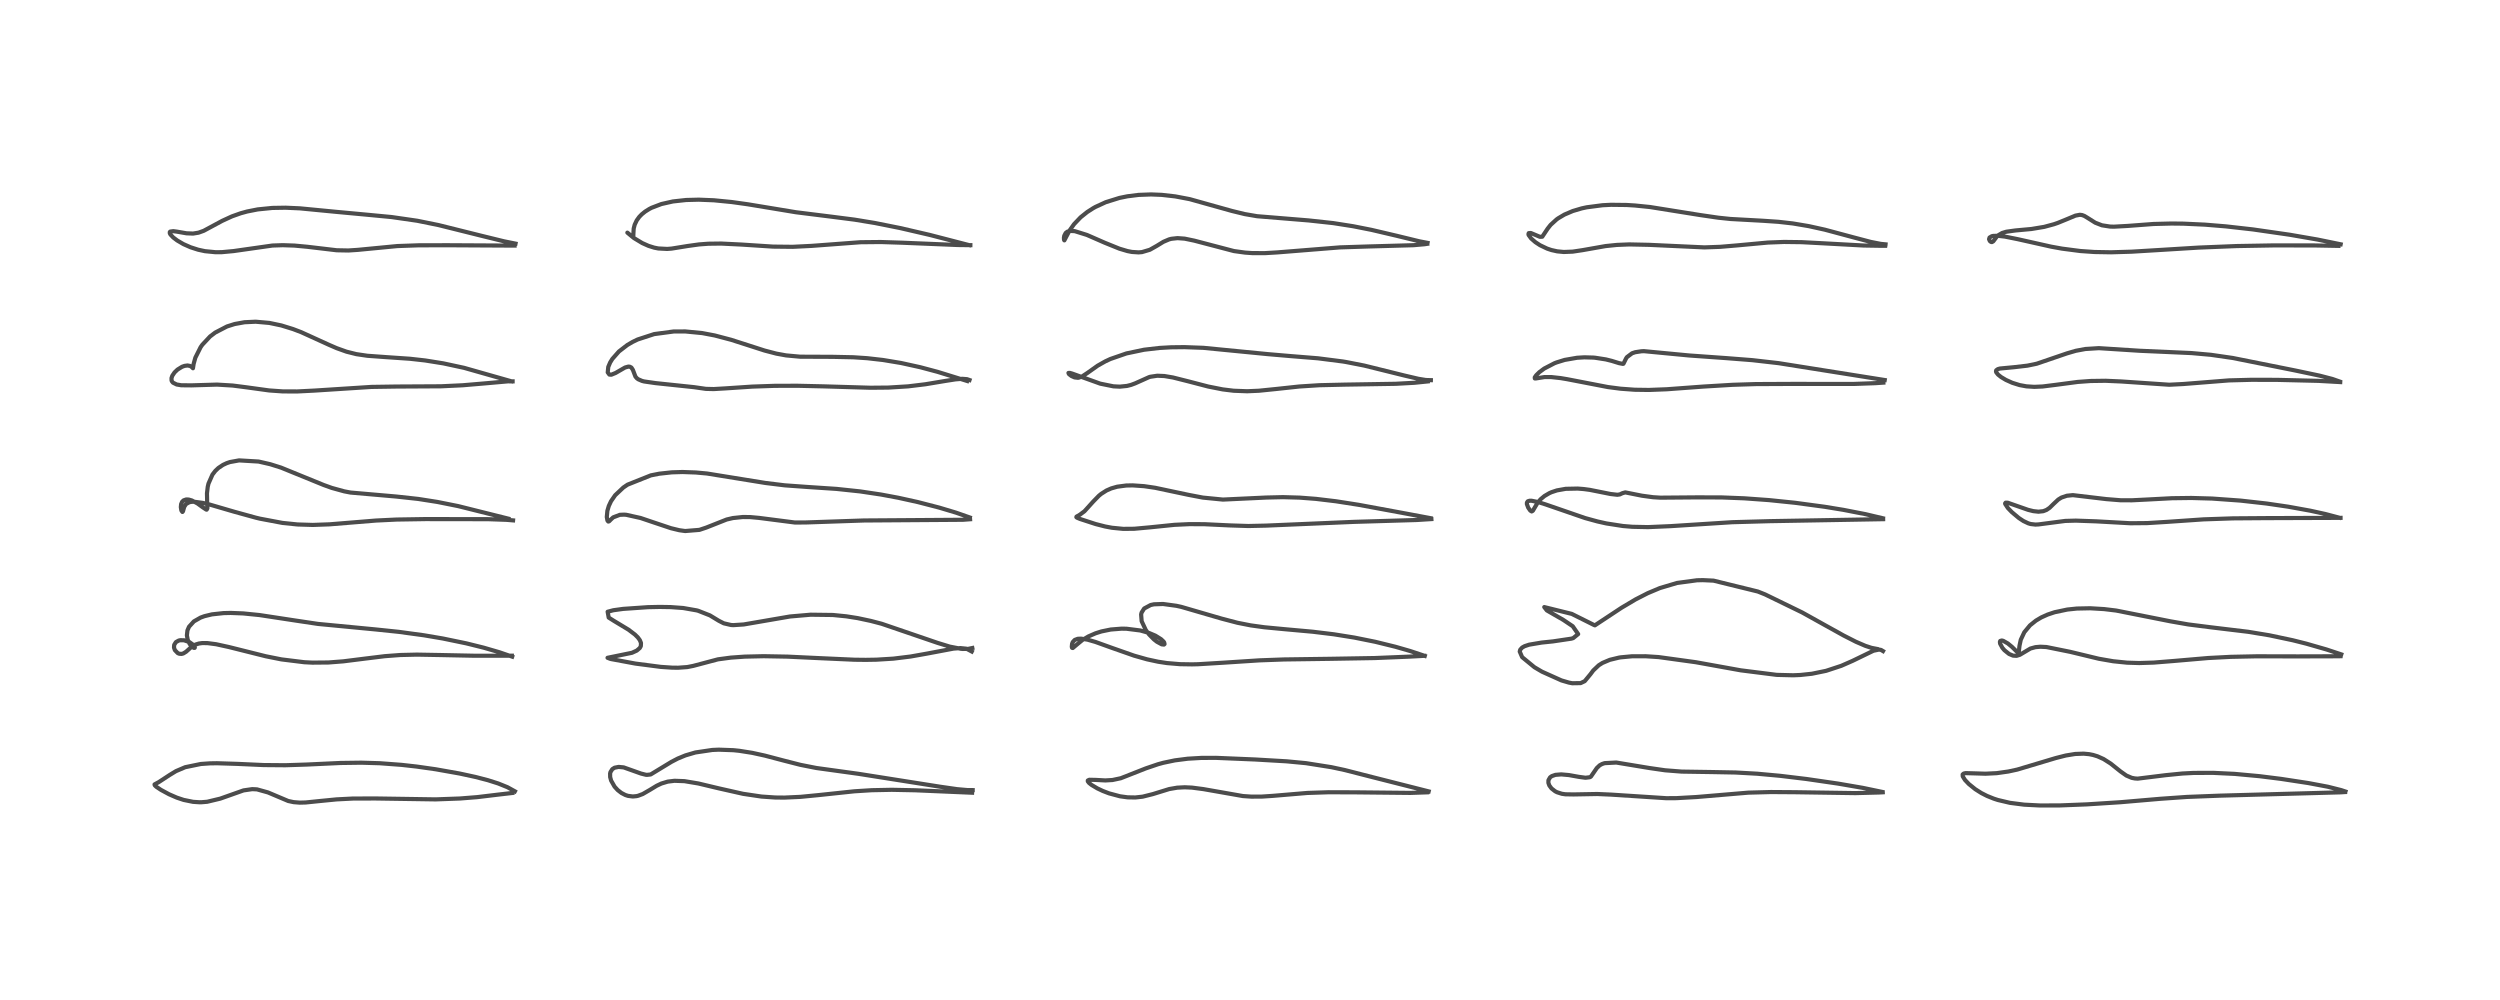 <?xml version="1.0" encoding="utf-8" standalone="no"?>
<!DOCTYPE svg PUBLIC "-//W3C//DTD SVG 1.1//EN"
  "http://www.w3.org/Graphics/SVG/1.1/DTD/svg11.dtd">
<!-- Created with matplotlib (https://matplotlib.org/) -->
<svg height="288pt" version="1.1" viewBox="0 0 720 288" width="720pt" xmlns="http://www.w3.org/2000/svg" xmlns:xlink="http://www.w3.org/1999/xlink">
 <defs>
  <style type="text/css">
*{stroke-linecap:butt;stroke-linejoin:round;}
  </style>
 </defs>
 <g id="figure_1">
  <g id="patch_1">
   <path d="M 0 288 
L 720 288 
L 720 0 
L 0 0 
z
" style="fill:#ffffff;"/>
  </g>
  <g id="axes_1">
   <g id="line2d_1">
    <path clip-path="url(#pbd78f02d2a)" d="M 148.295 227.899 
L 146.154 226.72 
L 143.488 225.641 
L 140.516 224.697 
L 136.963 223.772 
L 132.379 222.777 
L 125.467 221.549 
L 119.971 220.766 
L 115.64 220.279 
L 109.347 219.808 
L 104.066 219.654 
L 98.082 219.736 
L 88.342 220.189 
L 82.155 220.389 
L 75.921 220.336 
L 68.383 219.997 
L 62.47 219.811 
L 60.424 219.846 
L 57.839 220.028 
L 53.335 220.955 
L 50.68 222.086 
L 48.842 223.206 
L 45.699 225.262 
L 44.51 225.908 
L 44.567 226.167 
L 45.011 226.59 
L 46.342 227.477 
L 48.673 228.74 
L 50.913 229.716 
L 52.892 230.376 
L 55.605 230.929 
L 57.438 231.049 
L 58.036 231.042 
L 59.669 230.907 
L 63.424 230.009 
L 70.127 227.636 
L 72.641 227.271 
L 74.005 227.338 
L 77.169 228.217 
L 83.002 230.683 
L 84.561 231.018 
L 86.33 231.158 
L 88.012 231.114 
L 92.378 230.669 
L 96.96 230.22 
L 101.605 229.983 
L 108.085 229.959 
L 125.488 230.222 
L 132.479 229.967 
L 137.425 229.574 
L 143.632 228.828 
L 147.557 228.375 
L 147.557 228.375 
" style="fill:none;stroke:#000000;stroke-linecap:square;stroke-opacity:0.7;stroke-width:1.2;"/>
   </g>
   <g id="line2d_2">
    <path clip-path="url(#pbd78f02d2a)" d="M 147.514 189.116 
L 143.809 187.843 
L 139.299 186.529 
L 134.304 185.289 
L 127.512 183.884 
L 122.117 182.965 
L 114.776 181.964 
L 108.154 181.277 
L 91.575 179.687 
L 84.758 178.666 
L 74.742 177.137 
L 70.032 176.663 
L 66.444 176.525 
L 64.379 176.573 
L 61.047 176.936 
L 58.889 177.456 
L 57.764 177.867 
L 55.833 178.967 
L 54.436 180.51 
L 53.984 181.56 
L 53.825 182.986 
L 54.052 184.228 
L 54.597 185.403 
L 54.955 185.898 
L 55.775 186.576 
L 56.061 186.584 
L 56.111 186.483 
L 56.059 186.257 
L 55.659 185.72 
L 54.558 184.927 
L 53.016 184.405 
L 51.92 184.382 
L 51.466 184.482 
L 50.653 184.935 
L 50.158 185.741 
L 50.111 186.486 
L 50.357 187.231 
L 51.199 188.101 
L 51.617 188.275 
L 52.273 188.327 
L 52.798 188.19 
L 53.594 187.7 
L 55 186.439 
L 56.309 185.632 
L 57.295 185.331 
L 58.213 185.207 
L 59.716 185.21 
L 62.243 185.538 
L 65.916 186.344 
L 76.547 189.006 
L 81.037 189.903 
L 87.629 190.719 
L 89.977 190.838 
L 94.599 190.796 
L 98.842 190.467 
L 104.853 189.712 
L 110.825 188.978 
L 115.273 188.643 
L 120.057 188.53 
L 126.881 188.652 
L 136.713 188.854 
L 147.423 188.842 
L 147.423 188.842 
" style="fill:none;stroke:#000000;stroke-linecap:square;stroke-opacity:0.7;stroke-width:1.2;"/>
   </g>
   <g id="line2d_3">
    <path clip-path="url(#pbd78f02d2a)" d="M 146.414 149.373 
L 131.972 145.763 
L 125.972 144.56 
L 120.479 143.697 
L 114.122 143.001 
L 100.949 141.853 
L 99.126 141.504 
L 95.561 140.523 
L 93.2 139.672 
L 80.945 134.675 
L 77.837 133.695 
L 74.483 132.924 
L 68.859 132.593 
L 66.225 133.072 
L 65.281 133.396 
L 64.227 133.888 
L 62.901 134.773 
L 62.029 135.595 
L 61.183 136.694 
L 60.042 139.28 
L 59.833 140.171 
L 59.607 142.073 
L 59.663 144.826 
L 59.74 146.399 
L 59.521 146.781 
L 59.385 146.759 
L 58.403 146.108 
L 56.877 145.001 
L 55.234 144.127 
L 54.331 143.872 
L 53.629 143.844 
L 52.858 144.109 
L 52.451 144.514 
L 52.159 145.188 
L 52.078 146.049 
L 52.206 146.879 
L 52.278 147.096 
L 52.541 147.445 
L 52.7 147.261 
L 53.046 146 
L 53.574 145.16 
L 54.548 144.634 
L 55.237 144.519 
L 55.946 144.503 
L 58.394 144.833 
L 60.304 145.287 
L 67.476 147.383 
L 73.705 149.099 
L 74.878 149.38 
L 81.362 150.601 
L 85.68 151.046 
L 90.094 151.181 
L 94.934 151.007 
L 101.064 150.506 
L 108.277 149.916 
L 114.215 149.629 
L 122.553 149.495 
L 140.584 149.523 
L 145.896 149.712 
L 147.762 149.87 
L 147.762 149.87 
" style="fill:none;stroke:#000000;stroke-linecap:square;stroke-opacity:0.7;stroke-width:1.2;"/>
   </g>
   <g id="line2d_4">
    <path clip-path="url(#pbd78f02d2a)" d="M 147.233 109.799 
L 133.659 105.94 
L 127.67 104.649 
L 122.445 103.813 
L 118.068 103.323 
L 111.117 102.847 
L 105.8 102.462 
L 102.636 101.996 
L 99.787 101.284 
L 96.965 100.272 
L 94.714 99.296 
L 86.768 95.676 
L 84.39 94.768 
L 81.026 93.728 
L 77.58 93.003 
L 73.641 92.653 
L 70.428 92.802 
L 67.566 93.323 
L 65.363 94.025 
L 61.976 95.782 
L 60.496 96.909 
L 58.26 99.298 
L 57.785 99.974 
L 56.261 103.012 
L 55.773 104.769 
L 55.573 106.053 
L 55.478 105.972 
L 55.308 105.766 
L 54.781 105.406 
L 54.005 105.257 
L 53.147 105.374 
L 52.43 105.633 
L 51.125 106.44 
L 50.279 107.249 
L 49.626 108.213 
L 49.397 108.877 
L 49.407 109.552 
L 49.498 109.798 
L 49.813 110.205 
L 50.882 110.735 
L 52.202 110.954 
L 55.129 110.983 
L 62.516 110.765 
L 67.01 111.035 
L 70.889 111.535 
L 77.525 112.448 
L 81.437 112.724 
L 85.593 112.739 
L 90.579 112.488 
L 106.97 111.432 
L 114.219 111.322 
L 127.035 111.251 
L 133.246 110.958 
L 139.784 110.402 
L 146.274 109.828 
L 147.631 109.833 
L 147.631 109.833 
" style="fill:none;stroke:#000000;stroke-linecap:square;stroke-opacity:0.7;stroke-width:1.2;"/>
   </g>
   <g id="line2d_5">
    <path clip-path="url(#pbd78f02d2a)" d="M 148.471 70.164 
L 145.156 69.497 
L 138.696 67.914 
L 126.318 64.828 
L 120.178 63.581 
L 112.781 62.512 
L 105.509 61.819 
L 96.653 60.996 
L 86.373 60.003 
L 82.244 59.82 
L 78.435 59.884 
L 74.225 60.308 
L 71.166 60.912 
L 69.32 61.421 
L 66.825 62.306 
L 63.996 63.604 
L 58.68 66.466 
L 57.176 67.011 
L 55.605 67.267 
L 53.722 67.193 
L 50.971 66.716 
L 49.905 66.575 
L 49.027 66.699 
L 48.903 66.833 
L 48.896 67.164 
L 49.098 67.553 
L 49.89 68.392 
L 51.024 69.251 
L 52.824 70.303 
L 54.881 71.214 
L 57.059 71.914 
L 59.022 72.338 
L 62.049 72.635 
L 63.869 72.626 
L 67.272 72.308 
L 78.467 70.713 
L 81.446 70.614 
L 84.797 70.726 
L 88.446 71.066 
L 96.967 72.075 
L 100.328 72.141 
L 103.012 71.964 
L 114.439 70.865 
L 120.537 70.65 
L 128.832 70.628 
L 148.197 70.735 
L 148.197 70.735 
" style="fill:none;stroke:#000000;stroke-linecap:square;stroke-opacity:0.7;stroke-width:1.2;"/>
   </g>
   <g id="line2d_6">
    <path clip-path="url(#pbd78f02d2a)" d="M 280.133 227.553 
L 278.568 227.538 
L 275.642 227.278 
L 270.79 226.581 
L 247.261 222.862 
L 235.118 221.184 
L 230.525 220.277 
L 225.81 219.074 
L 220.273 217.615 
L 216.631 216.818 
L 212.901 216.23 
L 211.223 216.056 
L 207.005 215.906 
L 205.136 215.988 
L 200.278 216.709 
L 197.424 217.546 
L 195.222 218.452 
L 193.385 219.408 
L 187.396 223.044 
L 186.343 223.161 
L 186.011 223.134 
L 184.622 222.788 
L 179.616 221.009 
L 178.172 220.87 
L 177.002 221.1 
L 176.346 221.516 
L 175.807 222.373 
L 175.71 222.791 
L 175.728 223.806 
L 176.004 224.81 
L 176.995 226.549 
L 177.893 227.536 
L 178.963 228.368 
L 180.083 228.952 
L 180.862 229.209 
L 182.255 229.386 
L 183.324 229.284 
L 183.791 229.175 
L 185.128 228.669 
L 187.168 227.486 
L 189.123 226.298 
L 190.48 225.656 
L 192.296 225.109 
L 194.243 224.868 
L 197.116 224.972 
L 201.133 225.642 
L 206.94 227.028 
L 214.002 228.62 
L 219.299 229.408 
L 223.278 229.681 
L 225.915 229.707 
L 230.537 229.494 
L 235.786 228.983 
L 246.048 227.894 
L 251.052 227.58 
L 256.815 227.463 
L 263.573 227.598 
L 279.958 228.302 
L 279.958 228.302 
" style="fill:none;stroke:#000000;stroke-linecap:square;stroke-opacity:0.7;stroke-width:1.2;"/>
   </g>
   <g id="line2d_7">
    <path clip-path="url(#pbd78f02d2a)" d="M 280.029 186.626 
L 278.827 186.875 
L 277.301 186.9 
L 276.763 186.855 
L 273.548 186.23 
L 270.061 185.163 
L 253.911 179.642 
L 250.809 178.829 
L 247.005 178.017 
L 243.734 177.5 
L 239.873 177.117 
L 233.469 177.034 
L 227.522 177.547 
L 214.19 179.845 
L 211.193 180.039 
L 210.524 179.998 
L 208.455 179.516 
L 207.035 178.795 
L 204.458 177.234 
L 201.083 175.906 
L 200.639 175.788 
L 196.753 175.107 
L 193.147 174.844 
L 189.992 174.792 
L 186.619 174.864 
L 179.465 175.36 
L 176.647 175.747 
L 175.001 176.182 
L 175.303 177.864 
L 176.763 178.784 
L 181.013 181.349 
L 182.869 182.756 
L 183.705 183.585 
L 184.268 184.351 
L 184.601 185.169 
L 184.561 186.07 
L 184.254 186.632 
L 183.389 187.37 
L 182.002 188.005 
L 174.973 189.444 
L 175.703 189.732 
L 176.061 189.824 
L 182.99 191.11 
L 190.307 192.063 
L 193.55 192.284 
L 195.293 192.306 
L 197.945 192.114 
L 199.652 191.778 
L 206.761 189.891 
L 210.467 189.395 
L 214.458 189.11 
L 219.943 188.984 
L 226.821 189.11 
L 235.51 189.523 
L 246.121 190.002 
L 249.35 190.039 
L 252.385 189.989 
L 257.284 189.689 
L 262.23 189.08 
L 266.889 188.252 
L 274.599 186.801 
L 276.596 186.651 
L 278.343 186.829 
L 279.87 187.638 
L 279.87 187.638 
" style="fill:none;stroke:#000000;stroke-linecap:square;stroke-opacity:0.7;stroke-width:1.2;"/>
   </g>
   <g id="line2d_8">
    <path clip-path="url(#pbd78f02d2a)" d="M 279.292 149.03 
L 275.329 147.643 
L 270.458 146.182 
L 264.301 144.59 
L 258.71 143.356 
L 253.765 142.432 
L 247.726 141.526 
L 240.935 140.805 
L 232.617 140.251 
L 226.014 139.777 
L 220.458 139.097 
L 203.614 136.369 
L 200.398 136.077 
L 196.559 135.938 
L 193.492 136.03 
L 189.862 136.426 
L 187.444 136.904 
L 180.737 139.582 
L 179.522 140.408 
L 177.176 142.615 
L 175.974 144.354 
L 175.332 145.727 
L 174.925 147.105 
L 174.758 148.894 
L 174.946 149.937 
L 175.197 150.209 
L 175.416 150.143 
L 175.935 149.614 
L 176.603 148.998 
L 178.51 148.268 
L 179.736 148.218 
L 180.346 148.26 
L 184.481 149.181 
L 188.069 150.392 
L 193.237 152.124 
L 195.652 152.706 
L 197.319 152.937 
L 201.427 152.604 
L 203.364 151.958 
L 209.281 149.617 
L 211.071 149.2 
L 213.931 148.899 
L 216.036 148.92 
L 218.606 149.155 
L 228.92 150.481 
L 231.953 150.472 
L 248.829 149.898 
L 277.326 149.696 
L 279.378 149.543 
L 279.378 149.543 
" style="fill:none;stroke:#000000;stroke-linecap:square;stroke-opacity:0.7;stroke-width:1.2;"/>
   </g>
   <g id="line2d_9">
    <path clip-path="url(#pbd78f02d2a)" d="M 278.552 109.728 
L 270.034 107.094 
L 265.039 105.762 
L 259.503 104.542 
L 254.325 103.681 
L 249.774 103.163 
L 245.75 102.892 
L 239.822 102.769 
L 230.442 102.728 
L 226.393 102.356 
L 223.597 101.846 
L 220.197 100.957 
L 215.334 99.39 
L 210.539 97.852 
L 205.828 96.61 
L 202.232 95.929 
L 197.357 95.455 
L 194.005 95.468 
L 188.399 96.22 
L 183.646 97.772 
L 182.165 98.488 
L 180.662 99.368 
L 178.252 101.224 
L 176.355 103.373 
L 175.725 104.393 
L 175.179 105.676 
L 175.028 107.242 
L 175.493 107.875 
L 176.057 107.919 
L 177.295 107.411 
L 180.01 105.845 
L 180.944 105.584 
L 181.373 105.61 
L 181.84 105.853 
L 182.274 106.533 
L 183.006 108.458 
L 183.425 108.948 
L 183.811 109.232 
L 184.883 109.694 
L 185.513 109.861 
L 188.801 110.336 
L 199.903 111.506 
L 203.297 111.995 
L 205.546 112.051 
L 208.819 111.862 
L 216.657 111.34 
L 223.145 111.119 
L 229.644 111.099 
L 237.225 111.272 
L 250.706 111.671 
L 255.817 111.622 
L 261.522 111.273 
L 266.5 110.668 
L 272.268 109.707 
L 275.209 109.25 
L 277.131 109.097 
L 278.508 109.205 
L 279.217 109.451 
L 279.217 109.451 
" style="fill:none;stroke:#000000;stroke-linecap:square;stroke-opacity:0.7;stroke-width:1.2;"/>
   </g>
   <g id="line2d_10">
    <path clip-path="url(#pbd78f02d2a)" d="M 279.131 70.6 
L 267.781 67.66 
L 259.25 65.681 
L 251.96 64.222 
L 246.081 63.254 
L 239.326 62.388 
L 229.22 61.125 
L 220.551 59.689 
L 215.349 58.831 
L 210.752 58.187 
L 205.606 57.682 
L 201.251 57.506 
L 197.611 57.599 
L 193.804 58.016 
L 190.485 58.762 
L 187.665 59.839 
L 186.985 60.192 
L 185.81 60.929 
L 184.833 61.716 
L 184.101 62.472 
L 183.375 63.478 
L 182.785 64.727 
L 182.504 65.827 
L 182.418 67.325 
L 182.389 68.355 
L 182.14 68.213 
L 180.681 67.003 
L 182.591 68.572 
L 184.953 69.996 
L 186.774 70.811 
L 188.417 71.325 
L 189.593 71.559 
L 192.134 71.693 
L 193.42 71.596 
L 198.035 70.85 
L 201.316 70.394 
L 204 70.192 
L 207.68 70.145 
L 213.576 70.434 
L 222.644 71.023 
L 228.294 71.084 
L 233.754 70.813 
L 247.823 69.76 
L 253.653 69.702 
L 259.843 69.902 
L 275.844 70.562 
L 279.465 70.604 
L 279.465 70.604 
" style="fill:none;stroke:#000000;stroke-linecap:square;stroke-opacity:0.7;stroke-width:1.2;"/>
   </g>
   <g id="line2d_11">
    <path clip-path="url(#pbd78f02d2a)" d="M 411.458 227.918 
L 395.337 223.832 
L 387.293 221.775 
L 383.438 220.947 
L 376.122 219.791 
L 370.554 219.26 
L 361.489 218.733 
L 350.179 218.26 
L 345.955 218.279 
L 342.072 218.508 
L 338.36 218.986 
L 335.049 219.679 
L 333.512 220.098 
L 329.986 221.299 
L 322.781 224.134 
L 320.389 224.643 
L 318.332 224.765 
L 315.629 224.618 
L 313.703 224.574 
L 313.284 224.784 
L 313.29 225.025 
L 313.622 225.465 
L 314.351 226.052 
L 316.051 227.063 
L 317.618 227.801 
L 319.415 228.49 
L 322.574 229.335 
L 324.747 229.633 
L 326.986 229.672 
L 329.081 229.44 
L 332.02 228.702 
L 336.733 227.248 
L 339.043 226.85 
L 341.193 226.738 
L 343.271 226.831 
L 346.554 227.26 
L 357.953 229.263 
L 360.41 229.429 
L 363.426 229.416 
L 366.508 229.212 
L 376.537 228.367 
L 382.631 228.167 
L 390.397 228.193 
L 406.19 228.357 
L 411.012 228.19 
L 411.012 228.19 
" style="fill:none;stroke:#000000;stroke-linecap:square;stroke-opacity:0.7;stroke-width:1.2;"/>
   </g>
   <g id="line2d_12">
    <path clip-path="url(#pbd78f02d2a)" d="M 410.34 188.898 
L 406.14 187.497 
L 401.895 186.27 
L 396.073 184.837 
L 390.038 183.619 
L 384.148 182.677 
L 378.049 181.935 
L 369.854 181.196 
L 364.123 180.65 
L 360.216 180.111 
L 356.417 179.364 
L 351.885 178.179 
L 340.222 174.783 
L 338.797 174.471 
L 334.96 173.948 
L 332.338 174.04 
L 331.388 174.243 
L 329.522 175.248 
L 328.776 176.428 
L 328.644 176.975 
L 328.796 178.904 
L 329.984 181.444 
L 330.949 182.737 
L 332.324 184.139 
L 333.192 184.824 
L 334.576 185.572 
L 335.22 185.637 
L 335.386 185.493 
L 335.282 185.022 
L 335.095 184.757 
L 334.396 184.092 
L 332.769 183.075 
L 330.904 182.281 
L 328.404 181.577 
L 324.429 181.076 
L 322.988 181.056 
L 319.894 181.302 
L 317.221 181.851 
L 315.515 182.392 
L 313.468 183.286 
L 311.728 184.322 
L 309.691 186.01 
L 308.962 186.629 
L 308.756 186.571 
L 308.678 186.286 
L 308.754 185.433 
L 308.954 184.918 
L 309.516 184.304 
L 310.392 183.977 
L 311.342 183.93 
L 313.21 184.222 
L 315.513 184.888 
L 320.281 186.605 
L 326.637 188.835 
L 330.371 189.892 
L 333.562 190.579 
L 336.077 190.963 
L 339.84 191.282 
L 343.3 191.337 
L 345.03 191.297 
L 352.543 190.842 
L 362.73 190.18 
L 369.773 189.922 
L 383.014 189.739 
L 395.932 189.518 
L 405.999 189.103 
L 410.214 188.876 
L 410.214 188.876 
" style="fill:none;stroke:#000000;stroke-linecap:square;stroke-opacity:0.7;stroke-width:1.2;"/>
   </g>
   <g id="line2d_13">
    <path clip-path="url(#pbd78f02d2a)" d="M 412.018 149.237 
L 403.291 147.603 
L 391.23 145.377 
L 384.751 144.366 
L 378.982 143.675 
L 374.324 143.317 
L 369.511 143.178 
L 364.698 143.291 
L 352.208 143.879 
L 346.422 143.308 
L 342.31 142.522 
L 332.652 140.478 
L 329.507 140.017 
L 326.212 139.788 
L 324.342 139.826 
L 321.756 140.17 
L 320.037 140.662 
L 318.677 141.259 
L 317.147 142.232 
L 316.483 142.775 
L 314.862 144.435 
L 312.334 147.231 
L 311.041 148.201 
L 310.027 148.797 
L 309.99 148.941 
L 310.165 149.089 
L 311.054 149.464 
L 315.55 150.929 
L 318.286 151.629 
L 320.257 151.999 
L 323.484 152.314 
L 326.636 152.286 
L 331.092 151.882 
L 338.24 151.152 
L 342.55 150.95 
L 346.865 150.969 
L 354.124 151.316 
L 359.512 151.49 
L 364.63 151.376 
L 389.969 150.297 
L 408.017 149.76 
L 412.238 149.496 
L 412.238 149.496 
" style="fill:none;stroke:#000000;stroke-linecap:square;stroke-opacity:0.7;stroke-width:1.2;"/>
   </g>
   <g id="line2d_14">
    <path clip-path="url(#pbd78f02d2a)" d="M 412.092 109.486 
L 410.642 109.444 
L 408.523 109.098 
L 404.467 108.153 
L 392.877 105.282 
L 387.68 104.263 
L 386.744 104.107 
L 379.589 103.192 
L 371.769 102.56 
L 365.207 101.997 
L 346.569 100.175 
L 341.116 99.977 
L 337.268 100.02 
L 333.954 100.206 
L 329.493 100.722 
L 324.417 101.787 
L 319.775 103.397 
L 318.323 104.076 
L 316.136 105.309 
L 313.13 107.441 
L 311.57 108.467 
L 310.656 108.775 
L 310.437 108.801 
L 309.478 108.693 
L 308.562 108.285 
L 307.847 107.733 
L 307.713 107.411 
L 308.117 107.397 
L 308.787 107.586 
L 316.874 110.494 
L 320.678 111.265 
L 322.505 111.355 
L 324.567 111.147 
L 325.754 110.846 
L 326.928 110.409 
L 330.937 108.612 
L 331.284 108.511 
L 333.292 108.21 
L 335.344 108.299 
L 337.808 108.716 
L 342.057 109.784 
L 347.952 111.319 
L 352.121 112.145 
L 355.299 112.534 
L 359.184 112.68 
L 362.569 112.533 
L 367.468 112.035 
L 374.216 111.31 
L 379.972 110.942 
L 387.304 110.772 
L 401.958 110.534 
L 407.34 110.24 
L 411.194 109.848 
L 411.194 109.848 
" style="fill:none;stroke:#000000;stroke-linecap:square;stroke-opacity:0.7;stroke-width:1.2;"/>
   </g>
   <g id="line2d_15">
    <path clip-path="url(#pbd78f02d2a)" d="M 411.132 69.95 
L 408.787 69.498 
L 402.164 67.887 
L 394.963 66.197 
L 389.707 65.156 
L 383.961 64.254 
L 376.922 63.487 
L 362.039 62.269 
L 358.479 61.654 
L 354.79 60.756 
L 342.623 57.35 
L 338.464 56.561 
L 334.556 56.119 
L 331.507 55.998 
L 327.922 56.131 
L 324.697 56.533 
L 322.391 57.005 
L 318.468 58.227 
L 315.5 59.592 
L 314.819 59.973 
L 313.127 61.058 
L 311.202 62.596 
L 309.326 64.565 
L 308.055 66.354 
L 307.153 68.041 
L 306.535 69.226 
L 306.44 69.087 
L 306.412 68.466 
L 306.503 67.907 
L 306.923 67.09 
L 307.406 66.721 
L 308.188 66.502 
L 309.517 66.566 
L 313.032 67.662 
L 318.177 69.913 
L 322.395 71.622 
L 324.707 72.309 
L 325.985 72.559 
L 327.917 72.685 
L 328.889 72.604 
L 331.157 71.933 
L 333.154 70.805 
L 335.065 69.636 
L 336.694 68.944 
L 337.349 68.773 
L 339.12 68.581 
L 341.181 68.731 
L 343.939 69.303 
L 355.366 72.305 
L 358.57 72.747 
L 360.677 72.893 
L 364.316 72.901 
L 367.838 72.693 
L 385.942 71.244 
L 394.263 70.977 
L 407.084 70.617 
L 410.224 70.344 
L 411.041 70.221 
L 411.041 70.221 
" style="fill:none;stroke:#000000;stroke-linecap:square;stroke-opacity:0.7;stroke-width:1.2;"/>
   </g>
   <g id="line2d_16">
    <path clip-path="url(#pbd78f02d2a)" d="M 542.037 228.061 
L 536.451 226.898 
L 529.322 225.67 
L 520.286 224.353 
L 512.715 223.438 
L 506.08 222.829 
L 499.854 222.481 
L 493.168 222.355 
L 484.317 222.219 
L 479.528 221.841 
L 475.066 221.196 
L 465.488 219.611 
L 462.136 219.786 
L 461.394 220.035 
L 460.707 220.411 
L 459.88 221.197 
L 458.171 223.678 
L 457.846 223.843 
L 456.631 223.993 
L 454.717 223.736 
L 451.833 223.219 
L 449.636 223.024 
L 447.964 223.16 
L 446.932 223.516 
L 446.43 223.873 
L 445.947 224.704 
L 445.939 225.469 
L 446.214 226.227 
L 446.832 227.065 
L 447.858 227.872 
L 448.409 228.16 
L 449.8 228.606 
L 450.829 228.756 
L 453.187 228.797 
L 460.011 228.673 
L 464.004 228.849 
L 479.872 229.88 
L 482.801 229.867 
L 488.623 229.54 
L 503.513 228.282 
L 510.014 228.107 
L 516.876 228.155 
L 534.355 228.415 
L 541.11 228.239 
L 542.229 228.179 
L 542.229 228.179 
" style="fill:none;stroke:#000000;stroke-linecap:square;stroke-opacity:0.7;stroke-width:1.2;"/>
   </g>
   <g id="line2d_17">
    <path clip-path="url(#pbd78f02d2a)" d="M 540.491 186.874 
L 538.983 186.579 
L 537.223 186.003 
L 534.503 184.83 
L 530.939 183.015 
L 525.569 180.034 
L 519.023 176.389 
L 508.337 171.188 
L 506.26 170.359 
L 493.496 167.225 
L 490.434 167.081 
L 488.736 167.119 
L 482.985 167.893 
L 478.039 169.367 
L 474.557 170.833 
L 471.023 172.643 
L 467.072 174.992 
L 466.833 175.143 
L 459.335 180.095 
L 459.064 179.994 
L 452.671 176.802 
L 444.749 174.839 
L 445.487 175.795 
L 447.842 177.155 
L 450.228 178.53 
L 452.948 180.357 
L 454.511 182.614 
L 453.09 183.767 
L 452.572 183.93 
L 447.234 184.724 
L 443.996 185.057 
L 440.384 185.668 
L 439.088 186.102 
L 438.378 186.5 
L 437.824 187.108 
L 437.68 187.644 
L 438.378 189.256 
L 441.925 192.166 
L 444.086 193.439 
L 449.697 195.96 
L 451.831 196.585 
L 452.809 196.773 
L 455.222 196.736 
L 456.401 196.174 
L 458.067 194.156 
L 458.854 193.102 
L 460.441 191.599 
L 461.519 190.919 
L 463.627 190.03 
L 466.228 189.401 
L 466.773 189.313 
L 470.007 189.009 
L 473.939 188.999 
L 477.661 189.237 
L 488.387 190.717 
L 501.324 193.052 
L 511.694 194.363 
L 516.438 194.481 
L 518.481 194.395 
L 521.821 194.04 
L 525.914 193.199 
L 530.284 191.757 
L 533.555 190.32 
L 539.545 187.415 
L 541.159 187.079 
L 541.735 187.178 
L 542.308 187.516 
L 542.308 187.516 
" style="fill:none;stroke:#000000;stroke-linecap:square;stroke-opacity:0.7;stroke-width:1.2;"/>
   </g>
   <g id="line2d_18">
    <path clip-path="url(#pbd78f02d2a)" d="M 542.284 149.267 
L 537.251 148.076 
L 530.909 146.839 
L 525.537 145.957 
L 516.977 144.803 
L 509.471 144.029 
L 502.325 143.514 
L 495.903 143.263 
L 488.961 143.239 
L 478.196 143.329 
L 476.094 143.199 
L 472.881 142.766 
L 468.076 141.807 
L 467.23 142.048 
L 466.509 142.393 
L 465.772 142.494 
L 463.828 142.27 
L 457.855 141.08 
L 456.126 140.849 
L 454.383 140.709 
L 450.919 140.782 
L 448.381 141.237 
L 446.84 141.751 
L 446.208 142.032 
L 444.81 142.851 
L 443.689 143.789 
L 442.849 144.763 
L 441.858 146.421 
L 441.465 147.098 
L 441.126 147.295 
L 440.718 147.047 
L 440.123 146.197 
L 439.74 145.164 
L 439.753 144.729 
L 440.016 144.367 
L 440.55 144.208 
L 441.064 144.209 
L 442.906 144.576 
L 445.079 145.258 
L 456.515 149.202 
L 460.048 150.172 
L 462.615 150.748 
L 467.41 151.491 
L 470.123 151.715 
L 474.618 151.811 
L 481.138 151.527 
L 498.924 150.392 
L 509.735 150.092 
L 542.344 149.521 
L 542.344 149.521 
" style="fill:none;stroke:#000000;stroke-linecap:square;stroke-opacity:0.7;stroke-width:1.2;"/>
   </g>
   <g id="line2d_19">
    <path clip-path="url(#pbd78f02d2a)" d="M 542.801 109.45 
L 512.242 104.59 
L 504.673 103.725 
L 497.196 103.141 
L 486.461 102.375 
L 473.443 101.132 
L 472.709 101.168 
L 470.954 101.436 
L 470.039 101.743 
L 468.553 102.856 
L 468.327 103.194 
L 467.555 104.753 
L 467.396 104.803 
L 466.281 104.586 
L 464.18 103.934 
L 462.472 103.509 
L 459.408 103.032 
L 458.846 102.983 
L 456.294 102.911 
L 454.194 103.037 
L 450.622 103.657 
L 448.296 104.378 
L 447.674 104.621 
L 444.716 106.155 
L 443.319 107.195 
L 442.428 108.075 
L 442.011 108.676 
L 442.031 108.989 
L 442.308 108.995 
L 444.847 108.591 
L 446.812 108.601 
L 449.462 108.893 
L 451.316 109.204 
L 463.09 111.475 
L 466.741 111.95 
L 470.809 112.247 
L 474.886 112.305 
L 480.013 112.109 
L 490.507 111.335 
L 498.994 110.825 
L 505.657 110.616 
L 516.185 110.565 
L 533.809 110.576 
L 540.051 110.353 
L 542.408 110.197 
L 542.408 110.197 
" style="fill:none;stroke:#000000;stroke-linecap:square;stroke-opacity:0.7;stroke-width:1.2;"/>
   </g>
   <g id="line2d_20">
    <path clip-path="url(#pbd78f02d2a)" d="M 543.035 70.373 
L 541.673 70.24 
L 538.764 69.668 
L 534.052 68.428 
L 525.561 66.151 
L 520.936 65.128 
L 516.347 64.355 
L 512.191 63.882 
L 507.679 63.577 
L 498.391 63.066 
L 494.877 62.699 
L 489.735 61.949 
L 475.165 59.618 
L 470.839 59.181 
L 468.476 59.035 
L 463.972 58.984 
L 461.525 59.106 
L 456.969 59.701 
L 455.5 60.022 
L 452.964 60.775 
L 450.555 61.803 
L 448.741 62.879 
L 448.303 63.194 
L 446.578 64.765 
L 445.739 65.826 
L 444.17 68.177 
L 443.489 68.201 
L 440.875 67.102 
L 440.274 67.147 
L 440.182 67.469 
L 440.256 67.705 
L 440.974 68.686 
L 442.191 69.746 
L 443.531 70.624 
L 445.584 71.604 
L 446.809 72.015 
L 448.461 72.385 
L 450.362 72.57 
L 452.931 72.47 
L 455.753 72.046 
L 462.407 70.871 
L 465.633 70.539 
L 469.235 70.391 
L 474.911 70.513 
L 490.873 71.248 
L 495.413 71.086 
L 500.302 70.674 
L 509.165 69.855 
L 513.813 69.678 
L 518.874 69.743 
L 525.365 70.086 
L 536.708 70.707 
L 541.793 70.789 
L 542.903 70.782 
L 542.903 70.782 
" style="fill:none;stroke:#000000;stroke-linecap:square;stroke-opacity:0.7;stroke-width:1.2;"/>
   </g>
   <g id="line2d_21">
    <path clip-path="url(#pbd78f02d2a)" d="M 675.491 227.96 
L 674.298 227.56 
L 670.38 226.571 
L 664.794 225.52 
L 656.904 224.314 
L 650.713 223.538 
L 643.578 222.878 
L 637.365 222.58 
L 631.747 222.604 
L 628.5 222.771 
L 623.685 223.253 
L 615.67 224.246 
L 614.841 224.193 
L 613.926 224.015 
L 612.389 223.357 
L 610.724 222.182 
L 607.881 219.912 
L 605.829 218.604 
L 604.068 217.813 
L 602.781 217.422 
L 601.647 217.199 
L 600.075 217.053 
L 597.64 217.145 
L 594.955 217.584 
L 592.053 218.321 
L 580.969 221.639 
L 578.4 222.194 
L 575.05 222.67 
L 571.818 222.829 
L 568.831 222.735 
L 566.107 222.659 
L 565.537 222.787 
L 565.245 223.052 
L 565.268 223.587 
L 565.916 224.628 
L 567.012 225.782 
L 568.877 227.288 
L 570.626 228.395 
L 572.266 229.231 
L 574.204 230.013 
L 575.364 230.392 
L 578.878 231.22 
L 582.962 231.743 
L 587.464 231.975 
L 593.231 231.963 
L 601.01 231.658 
L 610.68 231.039 
L 622.179 230.052 
L 629.825 229.517 
L 639.392 229.146 
L 674.137 228.19 
L 675.375 228.106 
L 675.375 228.106 
" style="fill:none;stroke:#000000;stroke-linecap:square;stroke-opacity:0.7;stroke-width:1.2;"/>
   </g>
   <g id="line2d_22">
    <path clip-path="url(#pbd78f02d2a)" d="M 674.289 188.462 
L 670.03 187.049 
L 664.213 185.375 
L 660.284 184.387 
L 653.583 182.967 
L 647.448 181.954 
L 636.826 180.676 
L 630.207 179.835 
L 625.104 178.943 
L 609.456 175.838 
L 606 175.42 
L 601.977 175.18 
L 598.14 175.26 
L 595.383 175.549 
L 591.727 176.321 
L 589.699 177.002 
L 587.878 177.827 
L 586.352 178.733 
L 584.637 180.106 
L 583 182.084 
L 581.982 184.253 
L 581.615 185.973 
L 581.366 188.146 
L 580.766 187.596 
L 579.43 186.28 
L 578.254 185.313 
L 576.939 184.563 
L 576.501 184.461 
L 576.072 184.596 
L 575.968 184.838 
L 576.034 185.373 
L 576.669 186.549 
L 577.268 187.26 
L 578.606 188.339 
L 579.761 188.822 
L 580.764 188.88 
L 581.737 188.574 
L 584.753 186.782 
L 586.217 186.378 
L 587.613 186.26 
L 589.374 186.346 
L 596.197 187.725 
L 604.464 189.72 
L 608.587 190.438 
L 612.612 190.848 
L 616.113 190.955 
L 620.258 190.825 
L 625.996 190.365 
L 635.979 189.506 
L 642.442 189.171 
L 649.955 189.012 
L 661.833 189.039 
L 673.432 189.006 
L 674.063 188.987 
L 674.063 188.987 
" style="fill:none;stroke:#000000;stroke-linecap:square;stroke-opacity:0.7;stroke-width:1.2;"/>
   </g>
   <g id="line2d_23">
    <path clip-path="url(#pbd78f02d2a)" d="M 673.706 149.094 
L 669.706 148.036 
L 665.393 147.086 
L 658.947 145.918 
L 652.785 145.017 
L 645.276 144.172 
L 637.077 143.583 
L 631.083 143.414 
L 625.529 143.487 
L 618.383 143.865 
L 613.996 144.083 
L 610.734 144.075 
L 606.579 143.738 
L 596.984 142.598 
L 595.259 142.774 
L 593.703 143.296 
L 592.776 143.872 
L 591.43 145.127 
L 590.282 146.253 
L 589.401 146.856 
L 588.456 147.22 
L 587.07 147.369 
L 585.587 147.206 
L 584.077 146.832 
L 581.365 145.881 
L 578.225 144.783 
L 577.622 144.774 
L 577.476 144.982 
L 577.497 145.136 
L 578.262 146.302 
L 579.403 147.486 
L 581.419 149.179 
L 582.738 150.051 
L 584.139 150.714 
L 584.818 150.917 
L 586.206 151.077 
L 587.123 151.029 
L 594.796 150.026 
L 597.82 149.94 
L 603.724 150.148 
L 613.56 150.695 
L 618.407 150.65 
L 624.185 150.293 
L 634.636 149.574 
L 643.107 149.287 
L 652.597 149.217 
L 674.076 149.141 
L 674.076 149.141 
" style="fill:none;stroke:#000000;stroke-linecap:square;stroke-opacity:0.7;stroke-width:1.2;"/>
   </g>
   <g id="line2d_24">
    <path clip-path="url(#pbd78f02d2a)" d="M 673.725 109.844 
L 671.737 109.146 
L 668.042 108.184 
L 661.008 106.7 
L 642.993 103.092 
L 636.726 102.184 
L 631.16 101.684 
L 624.706 101.396 
L 616.281 101.024 
L 604.471 100.267 
L 600.575 100.513 
L 597.825 101.03 
L 595.299 101.768 
L 586.564 104.753 
L 583.894 105.307 
L 580.02 105.754 
L 575.969 106.138 
L 575.372 106.311 
L 574.913 106.642 
L 574.838 106.958 
L 574.925 107.241 
L 575.439 107.888 
L 576.309 108.585 
L 577.704 109.42 
L 579.539 110.247 
L 581.647 110.906 
L 583.601 111.267 
L 585.879 111.413 
L 588.269 111.308 
L 592.1 110.827 
L 598.396 109.995 
L 602.095 109.725 
L 606.389 109.664 
L 610.929 109.862 
L 624.741 110.804 
L 628.787 110.596 
L 641.954 109.552 
L 648.38 109.384 
L 655.776 109.4 
L 667.699 109.686 
L 673.987 110.04 
L 673.987 110.04 
" style="fill:none;stroke:#000000;stroke-linecap:square;stroke-opacity:0.7;stroke-width:1.2;"/>
   </g>
   <g id="line2d_25">
    <path clip-path="url(#pbd78f02d2a)" d="M 674.109 70.355 
L 667.446 68.991 
L 659.42 67.601 
L 648.827 66.074 
L 641.033 65.193 
L 635.043 64.7 
L 628.805 64.412 
L 625.339 64.375 
L 620.244 64.506 
L 612.738 65.069 
L 608.801 65.284 
L 607.695 65.251 
L 605.352 64.887 
L 603.433 64.139 
L 601.247 62.76 
L 600.324 62.201 
L 599.646 61.94 
L 598.985 61.859 
L 597.719 62.1 
L 595.322 63.102 
L 592.631 64.202 
L 591.52 64.583 
L 588.74 65.335 
L 585.061 65.949 
L 580.421 66.374 
L 577.832 66.734 
L 576.62 67.097 
L 575.467 67.77 
L 575.123 68.096 
L 574.062 69.501 
L 573.66 69.722 
L 573.418 69.686 
L 573.08 69.43 
L 572.85 68.896 
L 572.991 68.414 
L 573.652 68.025 
L 574.024 67.946 
L 575.329 67.901 
L 577.415 68.14 
L 581.085 68.877 
L 590.741 71.041 
L 593.87 71.607 
L 599.125 72.292 
L 603.194 72.576 
L 607.993 72.66 
L 613.903 72.484 
L 622.38 71.971 
L 633.249 71.304 
L 644.141 70.865 
L 654.787 70.675 
L 666.497 70.686 
L 673.472 70.813 
L 673.472 70.813 
" style="fill:none;stroke:#000000;stroke-linecap:square;stroke-opacity:0.7;stroke-width:1.2;"/>
   </g>
  </g>
 </g>
 <defs>
  <clipPath id="pbd78f02d2a">
   <rect height="262.08" width="694.08" x="12.96" y="12.96"/>
  </clipPath>
 </defs>
</svg>
